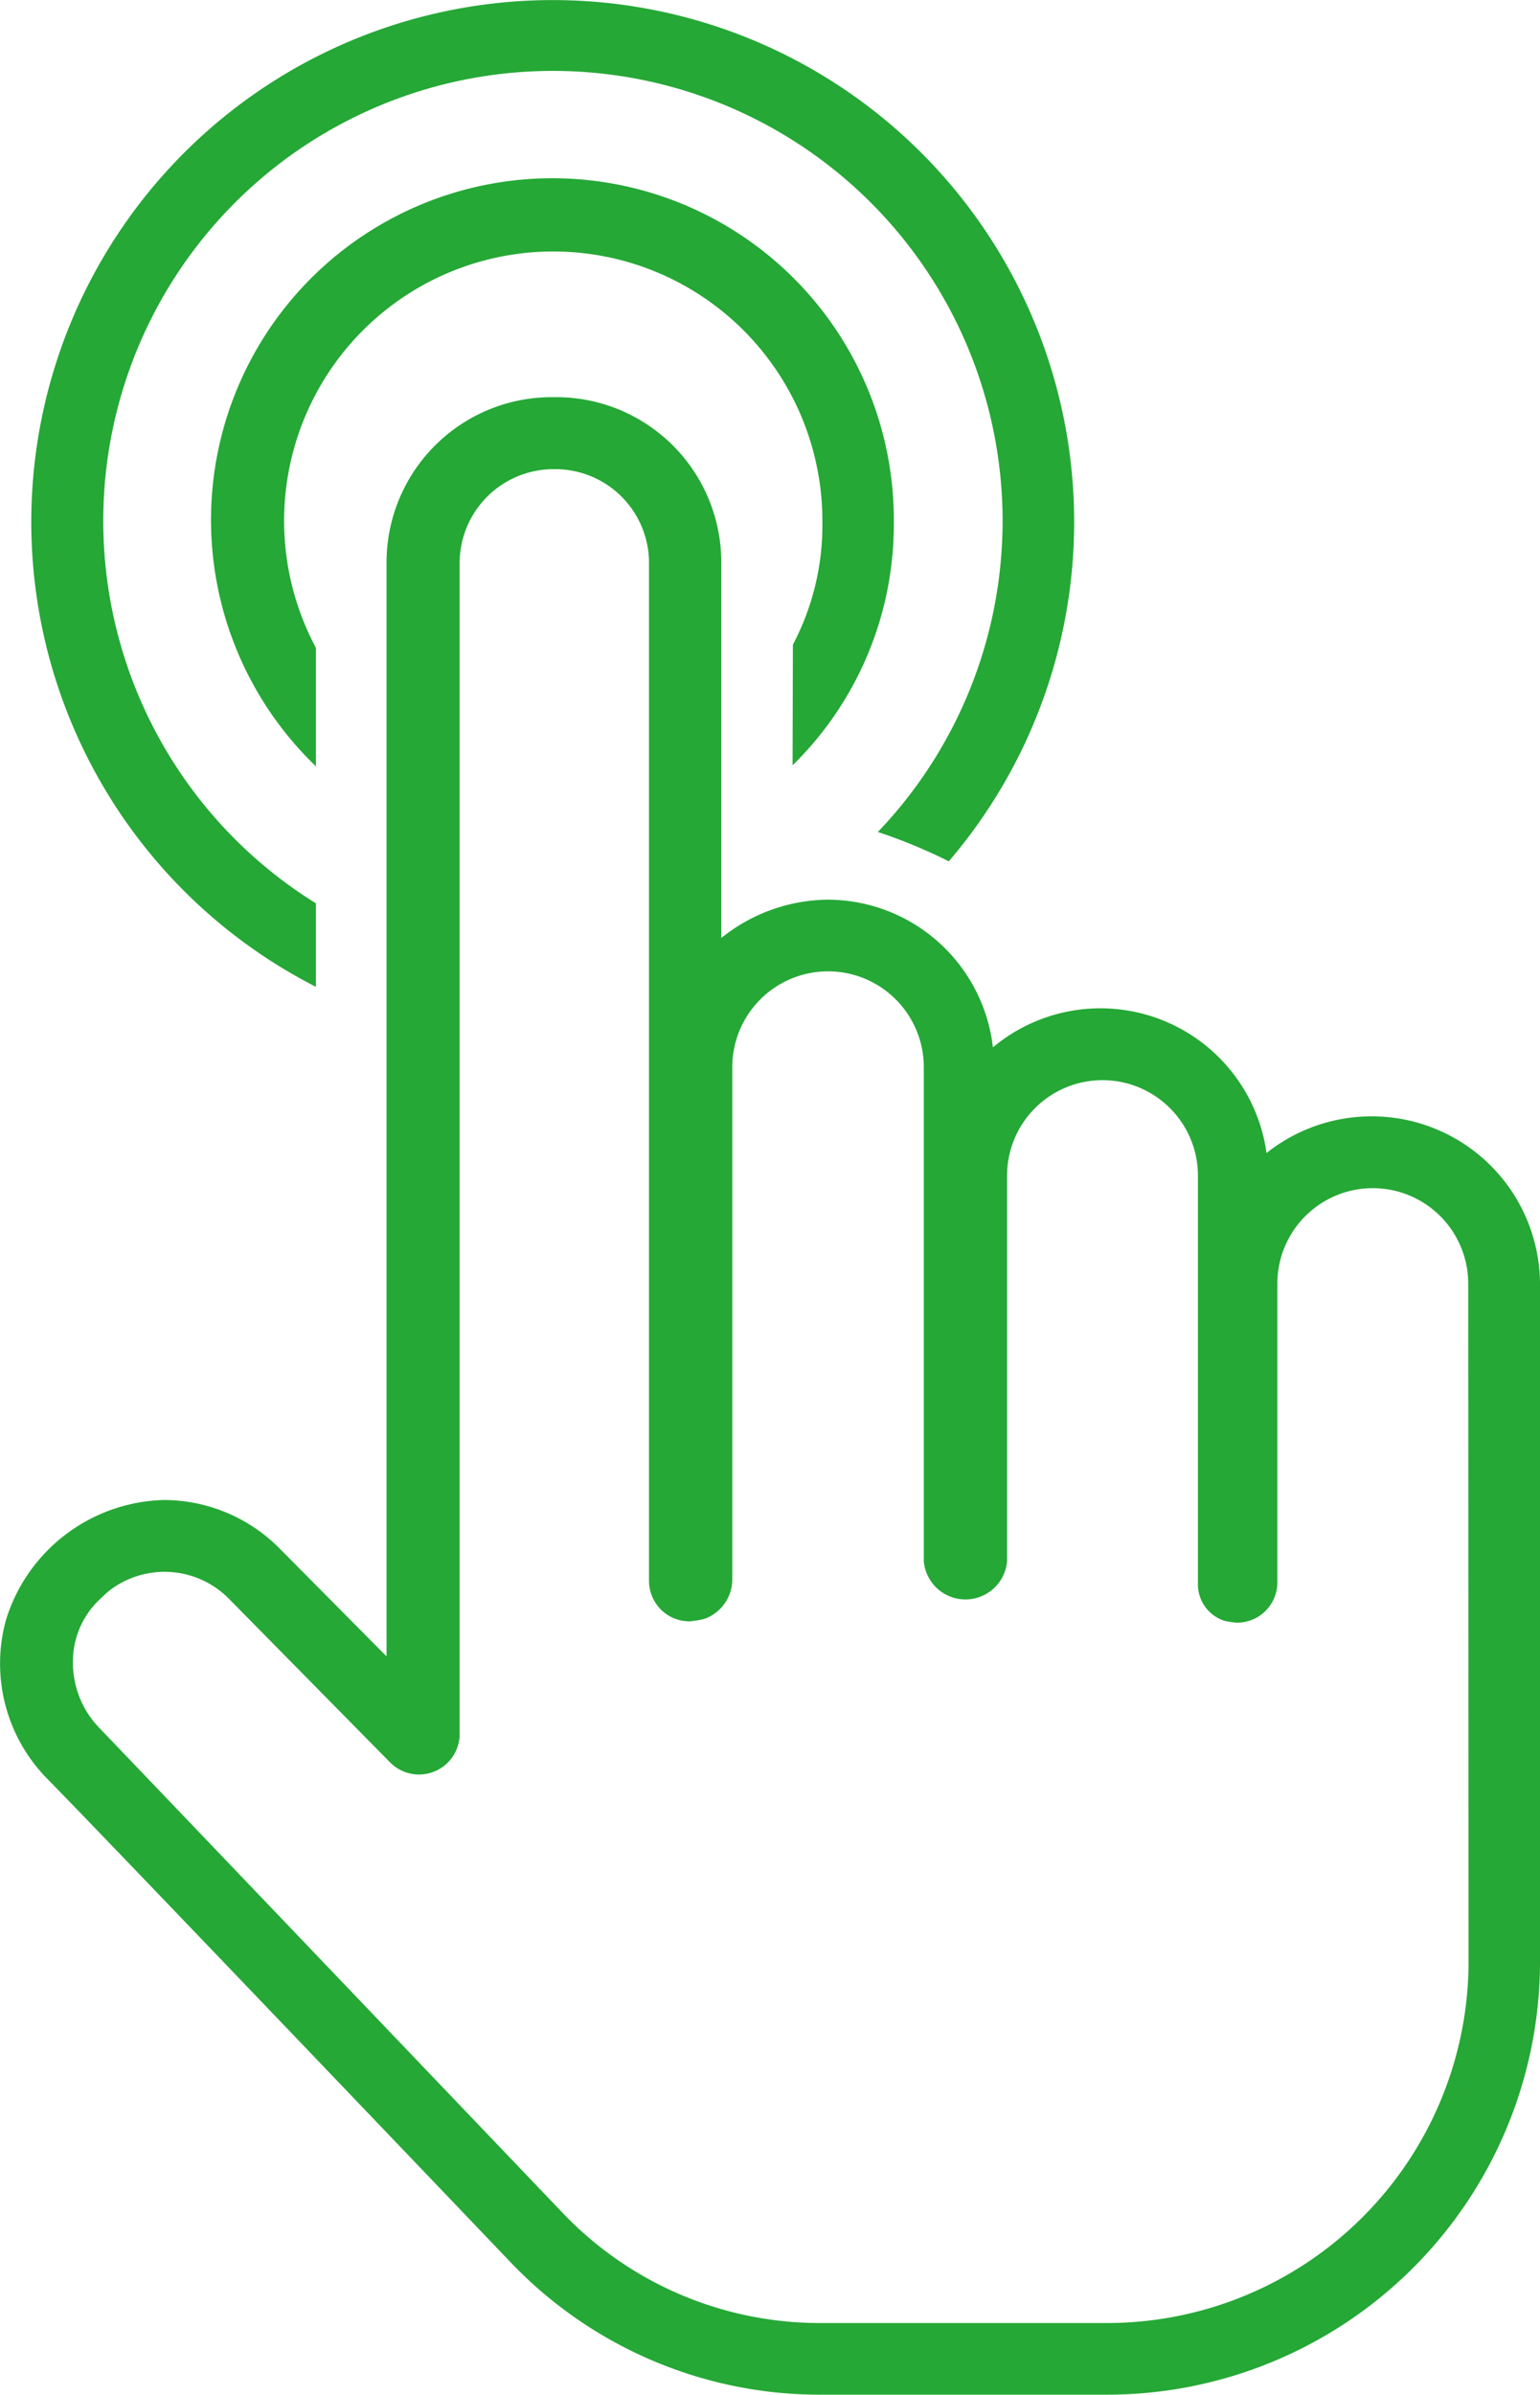 <svg xmlns="http://www.w3.org/2000/svg" viewBox="0 0 92.47 143.68"><defs><style>.cls-1{fill:#25A836;}</style></defs><path class="cls-1" d="M82.4,67a10.14,10.14,0,0,0-6.32,2.2,10.07,10.07,0,0,0-16.43-6.34A10,10,0,0,0,49.72,54a10.34,10.34,0,0,0-6.38,2.3V33.7a9.91,9.91,0,0,0-10-9.85h-.1a9.92,9.92,0,0,0-10,9.84q0,.08,0,.16V99.4l-6.41-6.46a9.79,9.79,0,0,0-7-2.92A10.2,10.2,0,0,0,.39,97.21a9.85,9.85,0,0,0,2.49,9.55c3.19,3.23,27.87,29.06,27.87,29.06a25.66,25.66,0,0,0,18.47,7.88H66.5a26,26,0,0,0,26-25.82V77A10.1,10.1,0,0,0,82.4,67Zm5.81,50.89A21.71,21.71,0,0,1,66.5,139.4H49.22a21.33,21.33,0,0,1-15.35-6.55S9.17,107,6,103.7a5.62,5.62,0,0,1-1.59-4A5.11,5.11,0,0,1,6,96l.49-.46a5.43,5.43,0,0,1,7.31.43l9.67,9.81a2.44,2.44,0,0,0,4.16-1.68V33.85a5.64,5.64,0,0,1,5.6-5.68h.16A5.63,5.63,0,0,1,39,33.7V94.81a2.46,2.46,0,0,0,.71,1.78,2.43,2.43,0,0,0,1.72.71,5.75,5.75,0,0,0,.87-.14A2.52,2.52,0,0,0,44,94.82V64.1A5.73,5.73,0,1,1,55.5,64h0V93.7a2.51,2.51,0,0,0,5,0V70.56a5.73,5.73,0,0,1,11.46,0V95a2.3,2.3,0,0,0,1.63,2.28s.55.1.72.1A2.42,2.42,0,0,0,76.73,95V77.08A5.73,5.73,0,0,1,88.19,77Z" transform="translate(-0.03 -0.02)"/><path class="cls-1" d="M47.62,45.94A20.24,20.24,0,0,0,53.7,31.33,20.5,20.5,0,1,0,19,46V38.89a16.16,16.16,0,1,1,30.41-7.56,15.37,15.37,0,0,1-1.77,7.37Z" transform="translate(-0.03 -0.02)"/><path class="cls-1" d="M19,59.22v-5a27,27,0,1,1,33.74-4.28A31.35,31.35,0,0,1,57,51.7a31.31,31.31,0,1,0-38,7.53Z" transform="translate(-0.03 -0.02)"/></svg>